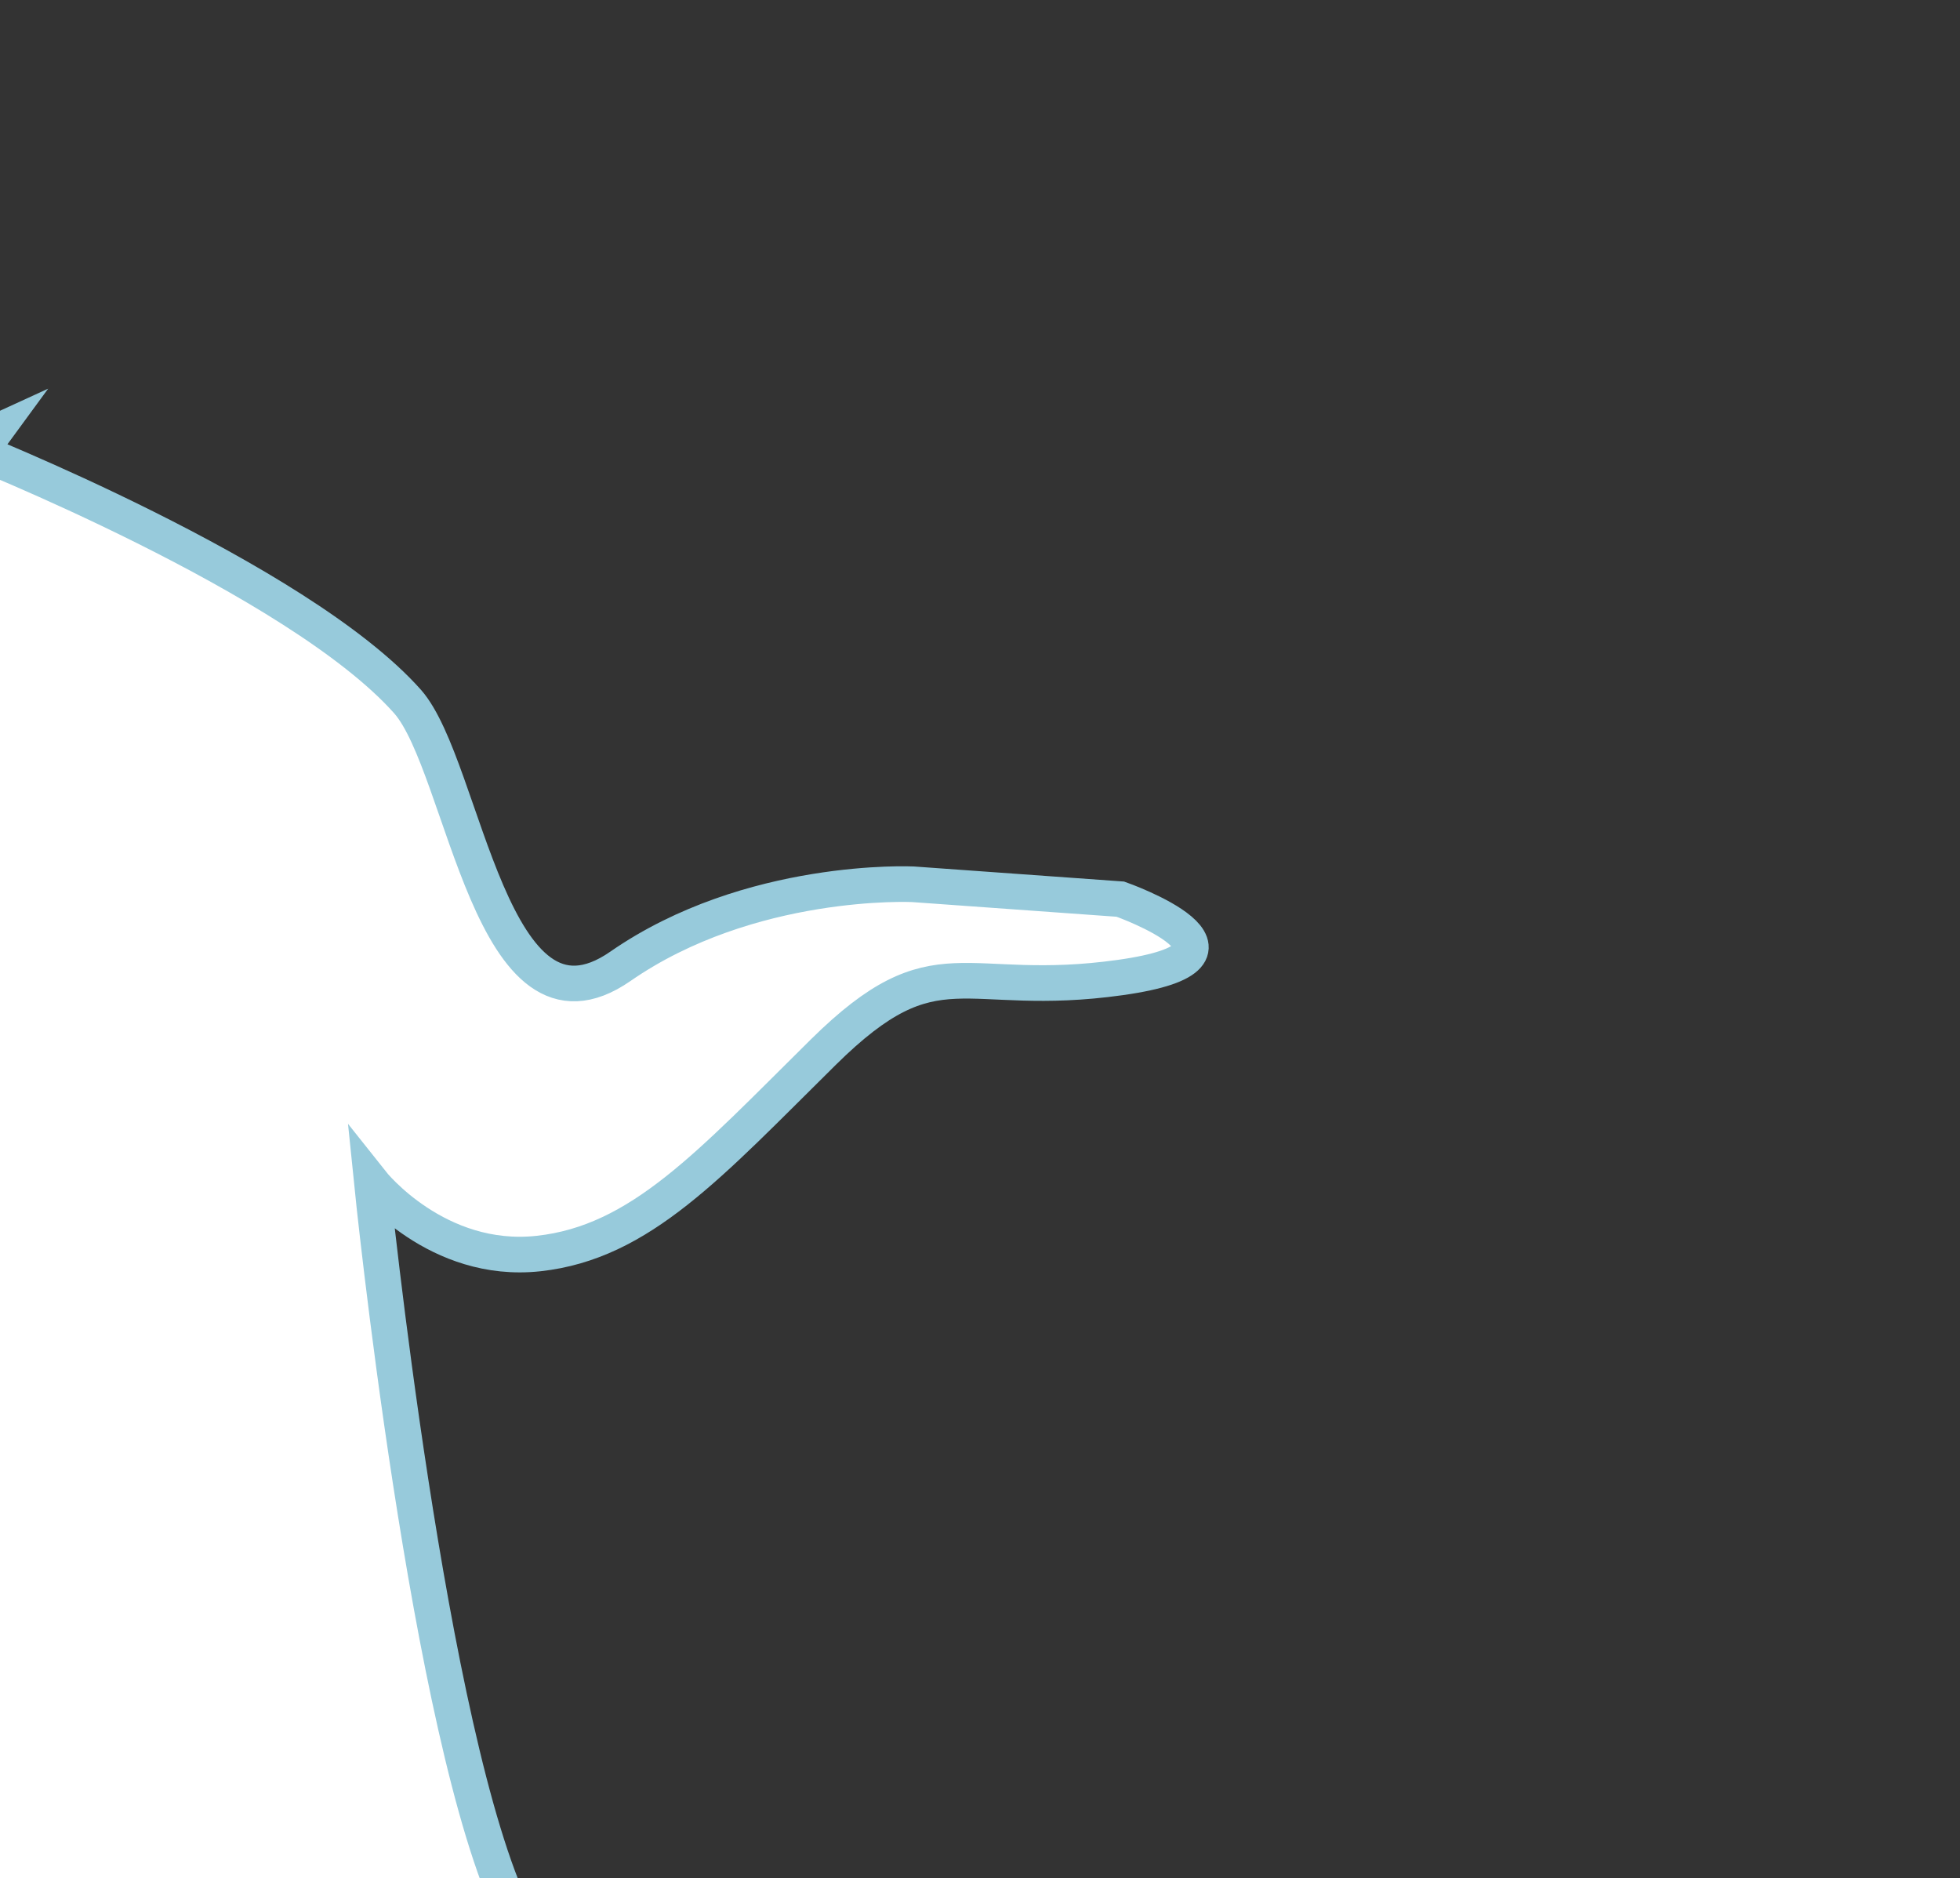<svg id="Layer_1" data-name="Layer 1" xmlns="http://www.w3.org/2000/svg" viewBox="0 0 110.58 105.95"><rect x="0" y="0" width="110.58" height="105.95" fill="#333333" stroke="none"/><defs><style>.cls-1{fill:#fff;stroke:#97cadb;stroke-miterlimit:10;stroke-width:2.01px;}</style></defs><title>graphics</title><path class="cls-1" d="M-17.39,32.25l15.44-7.08S16.78,32.57,23,39.58c3.23,3.68,4.69,20,12,14.93S51.5,49.88,51.5,49.88l11.71.84s8.95,3.16,0,4.42S52.88,53,46.45,59.35,36.13,70.08,30.39,70.71s-9.41-4-9.41-4S24.15,98,29,108H-17.15Z"/></svg>